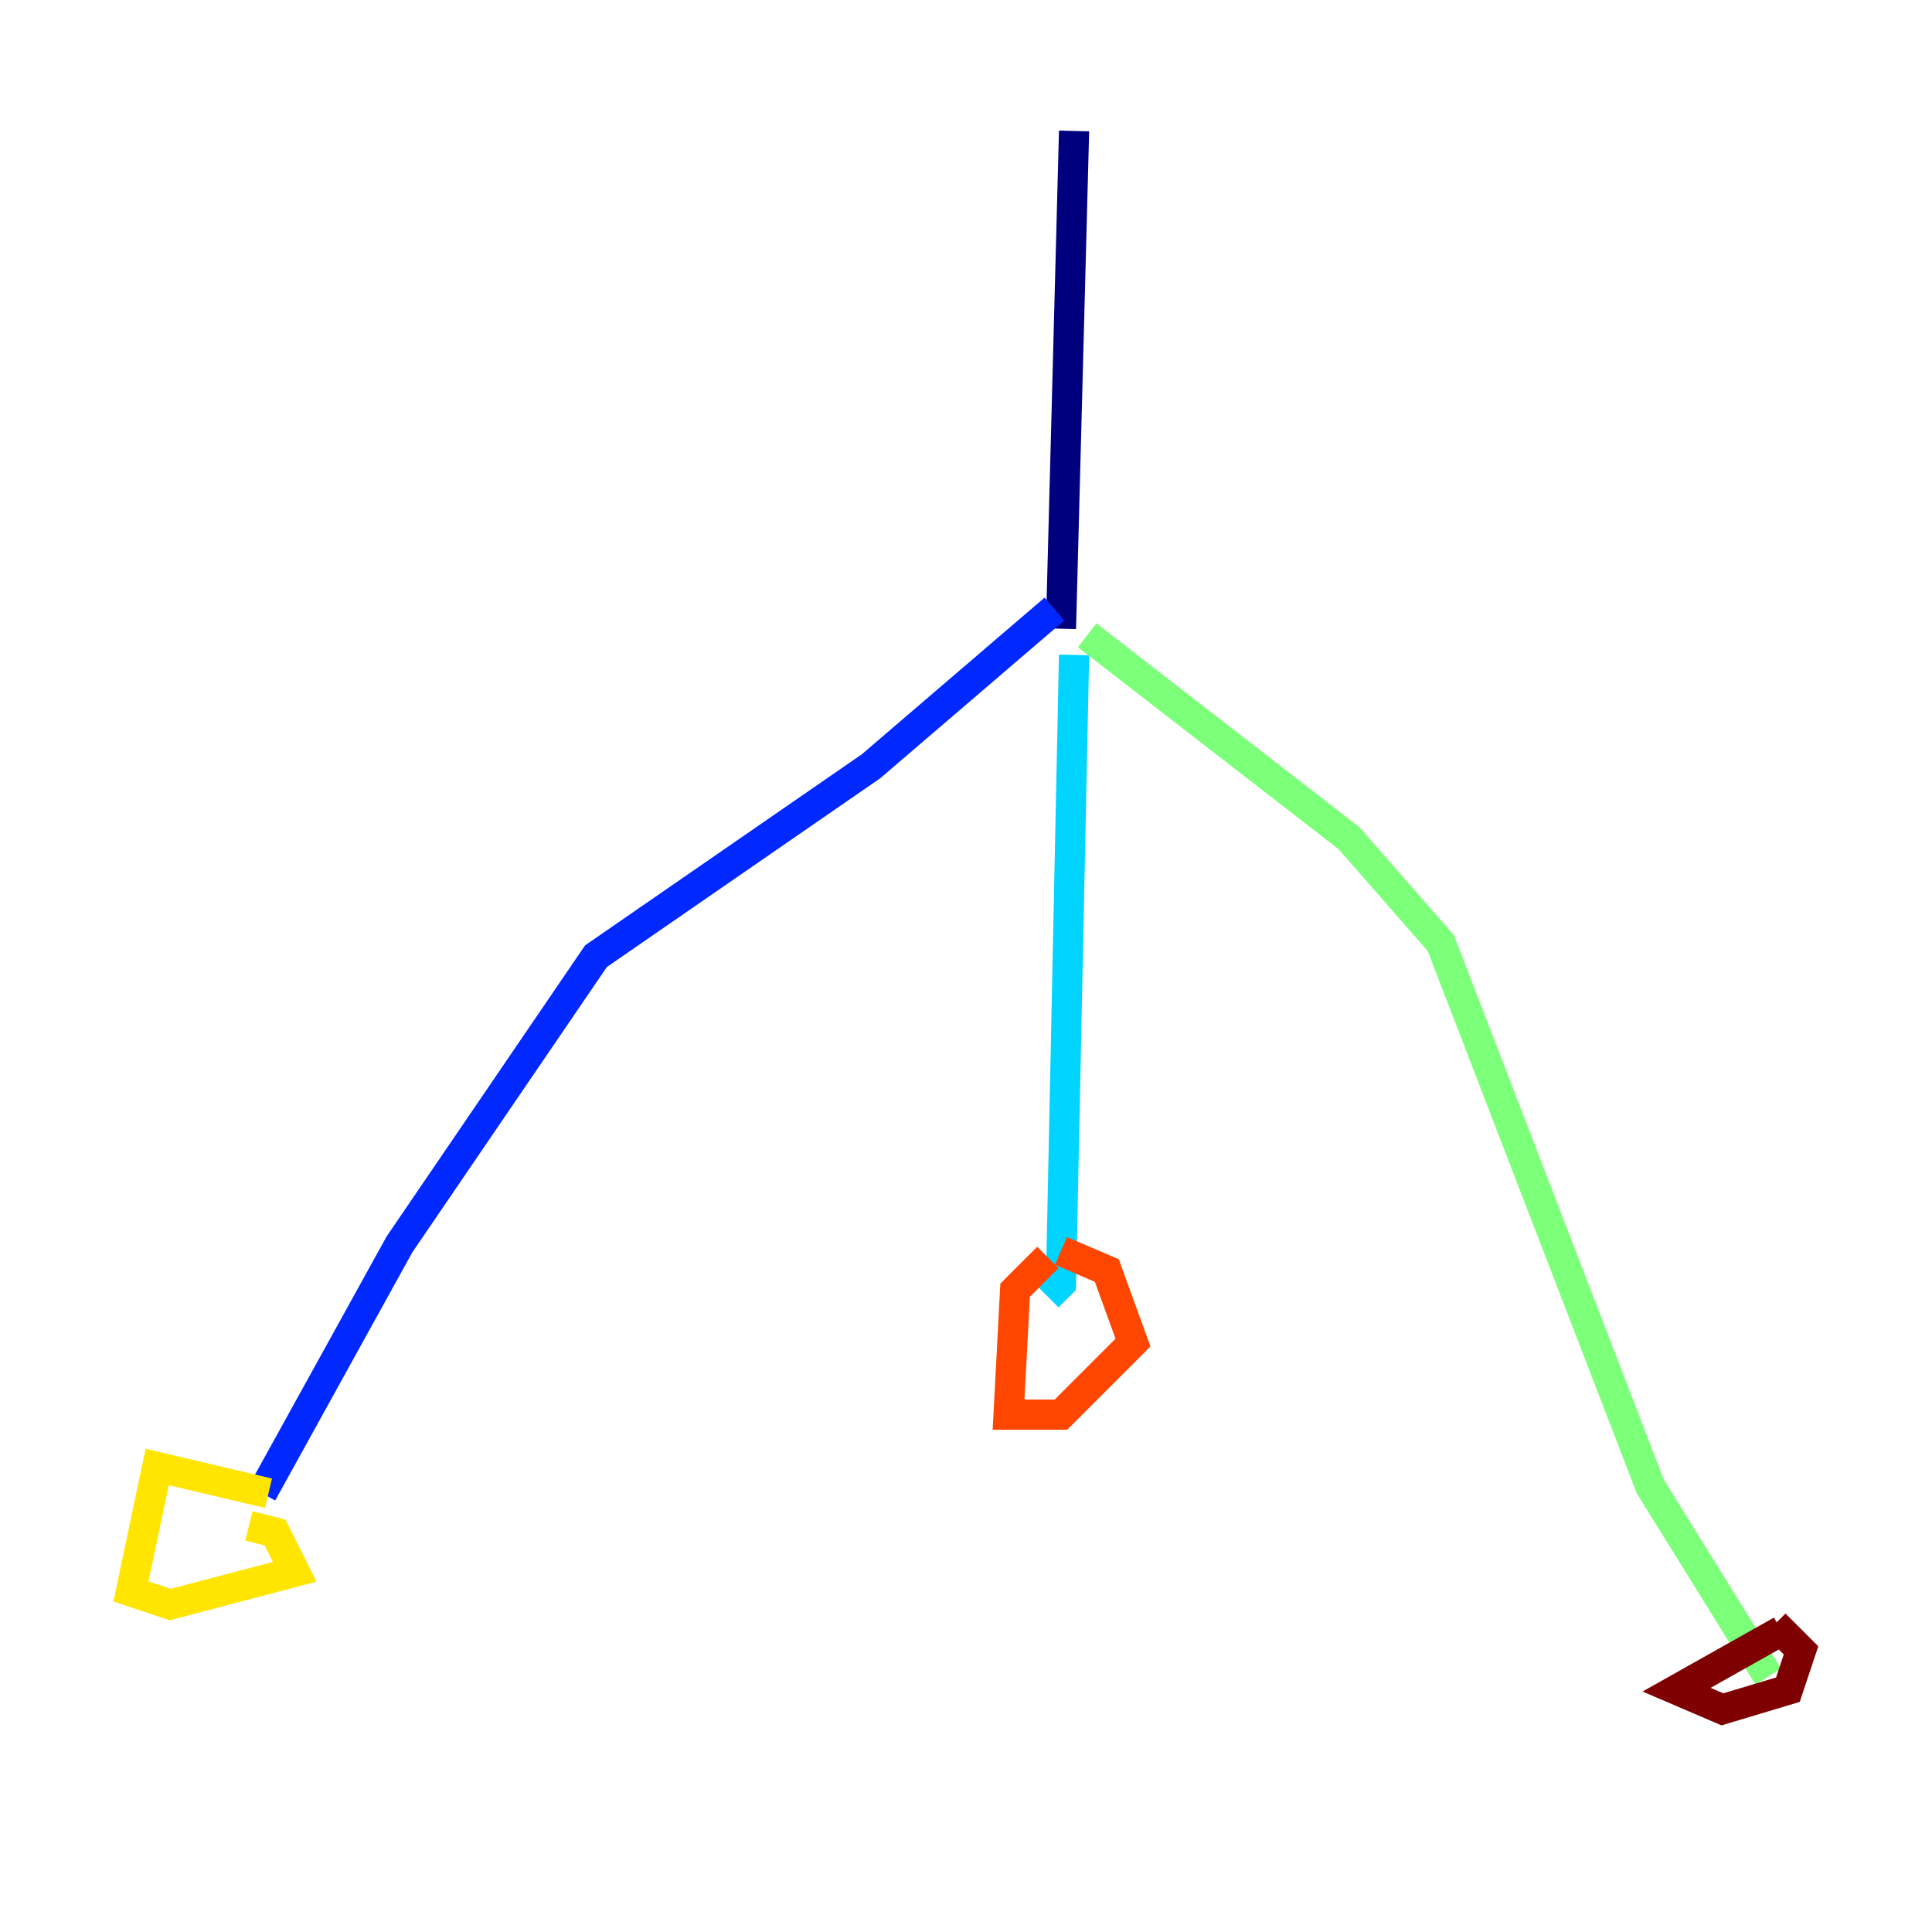 <?xml version="1.0" encoding="utf-8" ?>
<svg baseProfile="tiny" height="128" version="1.2" viewBox="0,0,128,128" width="128" xmlns="http://www.w3.org/2000/svg" xmlns:ev="http://www.w3.org/2001/xml-events" xmlns:xlink="http://www.w3.org/1999/xlink"><defs /><polyline fill="none" points="71.159,8.678 70.291,41.654" stroke="#00007f" stroke-width="2" /><polyline fill="none" points="69.858,40.352 57.709,50.766 39.485,63.349 26.468,82.441 17.356,98.929" stroke="#0028ff" stroke-width="2" /><polyline fill="none" points="71.159,43.39 70.291,85.044 69.424,85.912" stroke="#00d4ff" stroke-width="2" /><polyline fill="none" points="72.027,42.088 89.383,55.539 95.458,62.481 109.342,98.495 117.153,111.078" stroke="#7cff79" stroke-width="2" /><polyline fill="none" points="17.79,98.929 10.414,97.193 8.678,105.437 11.281,106.305 19.525,104.136 18.224,101.532 16.488,101.098" stroke="#ffe500" stroke-width="2" /><polyline fill="none" points="69.424,83.308 67.254,85.478 66.82,93.722 70.291,93.722 75.064,88.949 73.329,84.176 70.291,82.875" stroke="#ff4600" stroke-width="2" /><polyline fill="none" points="118.02,108.041 111.078,111.946 114.115,113.248 118.454,111.946 119.322,109.342 117.586,107.607" stroke="#7f0000" stroke-width="2" /></svg>